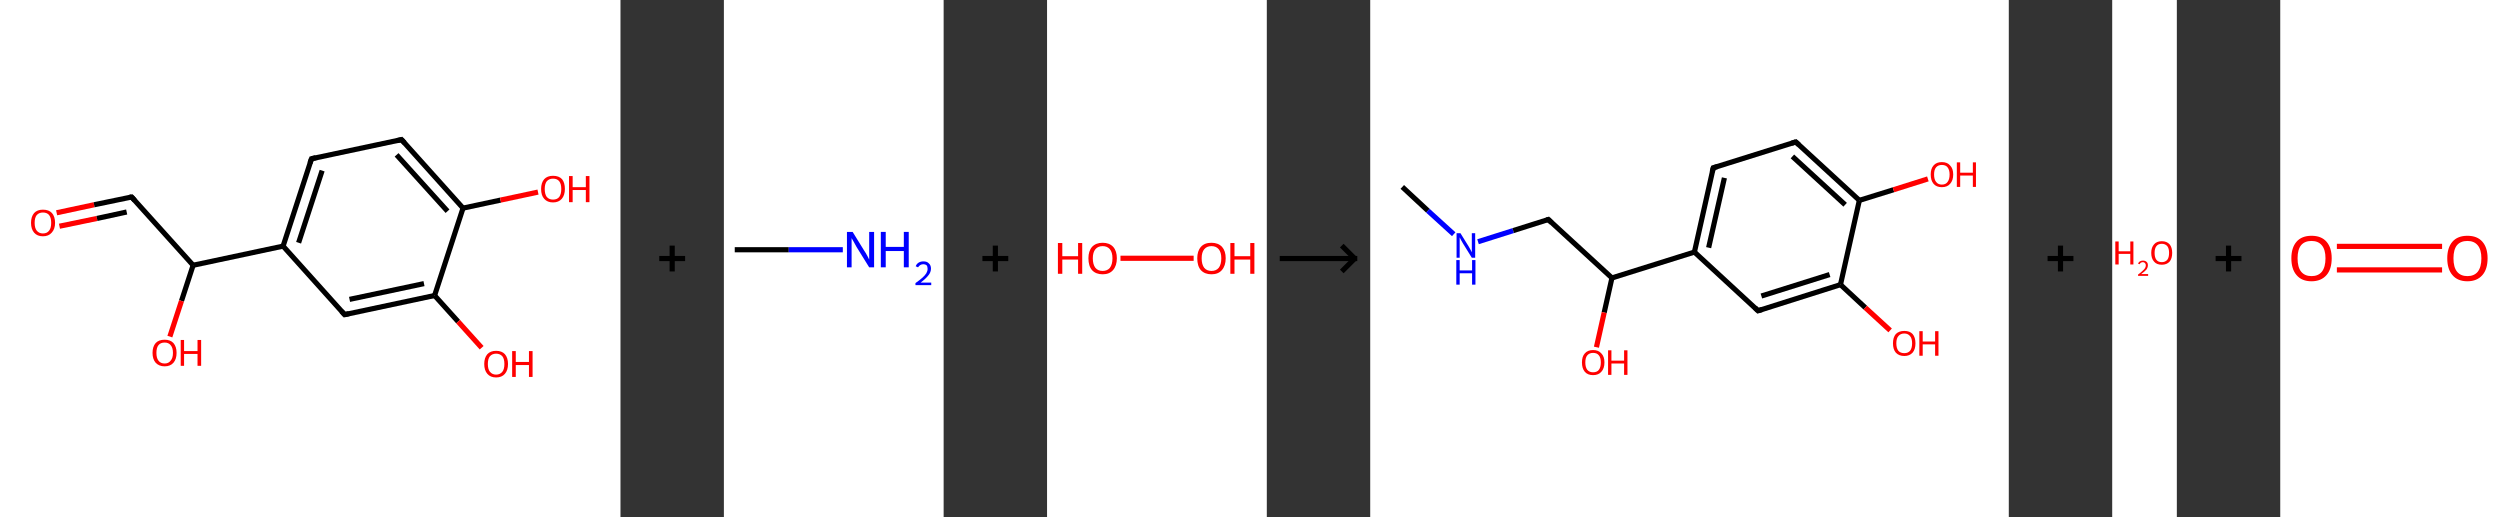 <?xml version='1.0' encoding='ASCII' standalone='yes'?>
<svg xmlns="http://www.w3.org/2000/svg" xmlns:xlink="http://www.w3.org/1999/xlink" version="1.1" width="967.0px" viewBox="0 0 967.0 200.0" height="200.0px">
  <rect x="0" y="0" width="967.0" height="200.0" fill="#333333" stroke="none"/>
  <g>
    <g transform="translate(0, 0) scale(1 1) "><!-- END OF HEADER -->
<rect style="opacity:1.0;fill:#FFFFFF;stroke:none" width="240.0" height="200.0" x="0.0" y="0.0"> </rect>
<path class="bond-0 atom-0 atom-1" d="M 21.9,82.3 L 36.4,79.2" style="fill:none;fill-rule:evenodd;stroke:#FF0000;stroke-width:2.0px;stroke-linecap:butt;stroke-linejoin:miter;stroke-opacity:1"/>
<path class="bond-0 atom-0 atom-1" d="M 36.4,79.2 L 50.9,76.2" style="fill:none;fill-rule:evenodd;stroke:#000000;stroke-width:2.0px;stroke-linecap:butt;stroke-linejoin:miter;stroke-opacity:1"/>
<path class="bond-0 atom-0 atom-1" d="M 23.0,87.5 L 37.5,84.5" style="fill:none;fill-rule:evenodd;stroke:#FF0000;stroke-width:2.0px;stroke-linecap:butt;stroke-linejoin:miter;stroke-opacity:1"/>
<path class="bond-0 atom-0 atom-1" d="M 37.5,84.5 L 49.0,82.0" style="fill:none;fill-rule:evenodd;stroke:#000000;stroke-width:2.0px;stroke-linecap:butt;stroke-linejoin:miter;stroke-opacity:1"/>
<path class="bond-1 atom-1 atom-2" d="M 50.9,76.2 L 74.7,102.6" style="fill:none;fill-rule:evenodd;stroke:#000000;stroke-width:2.0px;stroke-linecap:butt;stroke-linejoin:miter;stroke-opacity:1"/>
<path class="bond-2 atom-2 atom-3" d="M 74.7,102.6 L 70.2,116.4" style="fill:none;fill-rule:evenodd;stroke:#000000;stroke-width:2.0px;stroke-linecap:butt;stroke-linejoin:miter;stroke-opacity:1"/>
<path class="bond-2 atom-2 atom-3" d="M 70.2,116.4 L 65.7,130.2" style="fill:none;fill-rule:evenodd;stroke:#FF0000;stroke-width:2.0px;stroke-linecap:butt;stroke-linejoin:miter;stroke-opacity:1"/>
<path class="bond-3 atom-2 atom-4" d="M 74.7,102.6 L 109.5,95.2" style="fill:none;fill-rule:evenodd;stroke:#000000;stroke-width:2.0px;stroke-linecap:butt;stroke-linejoin:miter;stroke-opacity:1"/>
<path class="bond-4 atom-4 atom-5" d="M 109.5,95.2 L 120.5,61.4" style="fill:none;fill-rule:evenodd;stroke:#000000;stroke-width:2.0px;stroke-linecap:butt;stroke-linejoin:miter;stroke-opacity:1"/>
<path class="bond-4 atom-4 atom-5" d="M 115.5,93.9 L 124.6,66.0" style="fill:none;fill-rule:evenodd;stroke:#000000;stroke-width:2.0px;stroke-linecap:butt;stroke-linejoin:miter;stroke-opacity:1"/>
<path class="bond-5 atom-5 atom-6" d="M 120.5,61.4 L 155.3,54.0" style="fill:none;fill-rule:evenodd;stroke:#000000;stroke-width:2.0px;stroke-linecap:butt;stroke-linejoin:miter;stroke-opacity:1"/>
<path class="bond-6 atom-6 atom-7" d="M 155.3,54.0 L 179.1,80.5" style="fill:none;fill-rule:evenodd;stroke:#000000;stroke-width:2.0px;stroke-linecap:butt;stroke-linejoin:miter;stroke-opacity:1"/>
<path class="bond-6 atom-6 atom-7" d="M 153.4,59.9 L 173.1,81.7" style="fill:none;fill-rule:evenodd;stroke:#000000;stroke-width:2.0px;stroke-linecap:butt;stroke-linejoin:miter;stroke-opacity:1"/>
<path class="bond-7 atom-7 atom-8" d="M 179.1,80.5 L 193.6,77.4" style="fill:none;fill-rule:evenodd;stroke:#000000;stroke-width:2.0px;stroke-linecap:butt;stroke-linejoin:miter;stroke-opacity:1"/>
<path class="bond-7 atom-7 atom-8" d="M 193.6,77.4 L 208.1,74.3" style="fill:none;fill-rule:evenodd;stroke:#FF0000;stroke-width:2.0px;stroke-linecap:butt;stroke-linejoin:miter;stroke-opacity:1"/>
<path class="bond-8 atom-7 atom-9" d="M 179.1,80.5 L 168.1,114.3" style="fill:none;fill-rule:evenodd;stroke:#000000;stroke-width:2.0px;stroke-linecap:butt;stroke-linejoin:miter;stroke-opacity:1"/>
<path class="bond-9 atom-9 atom-10" d="M 168.1,114.3 L 177.2,124.4" style="fill:none;fill-rule:evenodd;stroke:#000000;stroke-width:2.0px;stroke-linecap:butt;stroke-linejoin:miter;stroke-opacity:1"/>
<path class="bond-9 atom-9 atom-10" d="M 177.2,124.4 L 186.3,134.5" style="fill:none;fill-rule:evenodd;stroke:#FF0000;stroke-width:2.0px;stroke-linecap:butt;stroke-linejoin:miter;stroke-opacity:1"/>
<path class="bond-10 atom-9 atom-11" d="M 168.1,114.3 L 133.3,121.7" style="fill:none;fill-rule:evenodd;stroke:#000000;stroke-width:2.0px;stroke-linecap:butt;stroke-linejoin:miter;stroke-opacity:1"/>
<path class="bond-10 atom-9 atom-11" d="M 164.0,109.7 L 135.2,115.8" style="fill:none;fill-rule:evenodd;stroke:#000000;stroke-width:2.0px;stroke-linecap:butt;stroke-linejoin:miter;stroke-opacity:1"/>
<path class="bond-11 atom-11 atom-4" d="M 133.3,121.7 L 109.5,95.2" style="fill:none;fill-rule:evenodd;stroke:#000000;stroke-width:2.0px;stroke-linecap:butt;stroke-linejoin:miter;stroke-opacity:1"/>
<path d="M 50.2,76.3 L 50.9,76.2 L 52.1,77.5" style="fill:none;stroke:#000000;stroke-width:2.0px;stroke-linecap:butt;stroke-linejoin:miter;stroke-opacity:1;"/>
<path d="M 119.9,63.1 L 120.5,61.4 L 122.2,61.0" style="fill:none;stroke:#000000;stroke-width:2.0px;stroke-linecap:butt;stroke-linejoin:miter;stroke-opacity:1;"/>
<path d="M 153.6,54.4 L 155.3,54.0 L 156.5,55.3" style="fill:none;stroke:#000000;stroke-width:2.0px;stroke-linecap:butt;stroke-linejoin:miter;stroke-opacity:1;"/>
<path d="M 135.0,121.3 L 133.3,121.7 L 132.1,120.4" style="fill:none;stroke:#000000;stroke-width:2.0px;stroke-linecap:butt;stroke-linejoin:miter;stroke-opacity:1;"/>
<path class="atom-0" d="M 12.0 86.2 Q 12.0 83.8, 13.2 82.4 Q 14.4 81.1, 16.6 81.1 Q 18.9 81.1, 20.1 82.4 Q 21.3 83.8, 21.3 86.2 Q 21.3 88.6, 20.0 90.0 Q 18.8 91.4, 16.6 91.4 Q 14.4 91.4, 13.2 90.0 Q 12.0 88.6, 12.0 86.2 M 16.6 90.3 Q 18.2 90.3, 19.0 89.2 Q 19.8 88.2, 19.8 86.2 Q 19.8 84.2, 19.0 83.2 Q 18.2 82.2, 16.6 82.2 Q 15.1 82.2, 14.2 83.2 Q 13.4 84.2, 13.4 86.2 Q 13.4 88.2, 14.2 89.2 Q 15.1 90.3, 16.6 90.3 " fill="#FF0000"/>
<path class="atom-3" d="M 59.0 136.5 Q 59.0 134.1, 60.2 132.7 Q 61.4 131.4, 63.7 131.4 Q 65.9 131.4, 67.1 132.7 Q 68.3 134.1, 68.3 136.5 Q 68.3 138.9, 67.1 140.3 Q 65.9 141.7, 63.7 141.7 Q 61.5 141.7, 60.2 140.3 Q 59.0 138.9, 59.0 136.5 M 63.7 140.6 Q 65.2 140.6, 66.0 139.5 Q 66.9 138.5, 66.9 136.5 Q 66.9 134.5, 66.0 133.5 Q 65.2 132.5, 63.7 132.5 Q 62.1 132.5, 61.3 133.5 Q 60.5 134.5, 60.5 136.5 Q 60.5 138.5, 61.3 139.5 Q 62.1 140.6, 63.7 140.6 " fill="#FF0000"/>
<path class="atom-3" d="M 69.9 131.5 L 71.2 131.5 L 71.2 135.8 L 76.4 135.8 L 76.4 131.5 L 77.8 131.5 L 77.8 141.5 L 76.4 141.5 L 76.4 136.9 L 71.2 136.9 L 71.2 141.5 L 69.9 141.5 L 69.9 131.5 " fill="#FF0000"/>
<path class="atom-8" d="M 209.3 73.1 Q 209.3 70.7, 210.5 69.3 Q 211.7 68.0, 213.9 68.0 Q 216.2 68.0, 217.4 69.3 Q 218.5 70.7, 218.5 73.1 Q 218.5 75.5, 217.3 76.9 Q 216.1 78.3, 213.9 78.3 Q 211.7 78.3, 210.5 76.9 Q 209.3 75.6, 209.3 73.1 M 213.9 77.2 Q 215.5 77.2, 216.3 76.2 Q 217.1 75.1, 217.1 73.1 Q 217.1 71.1, 216.3 70.1 Q 215.5 69.1, 213.9 69.1 Q 212.4 69.1, 211.5 70.1 Q 210.7 71.1, 210.7 73.1 Q 210.7 75.1, 211.5 76.2 Q 212.4 77.2, 213.9 77.2 " fill="#FF0000"/>
<path class="atom-8" d="M 220.1 68.1 L 221.5 68.1 L 221.5 72.4 L 226.6 72.4 L 226.6 68.1 L 228.0 68.1 L 228.0 78.2 L 226.6 78.2 L 226.6 73.5 L 221.5 73.5 L 221.5 78.2 L 220.1 78.2 L 220.1 68.1 " fill="#FF0000"/>
<path class="atom-10" d="M 187.3 140.8 Q 187.3 138.4, 188.5 137.0 Q 189.7 135.7, 191.9 135.7 Q 194.1 135.7, 195.3 137.0 Q 196.5 138.4, 196.5 140.8 Q 196.5 143.2, 195.3 144.6 Q 194.1 146.0, 191.9 146.0 Q 189.7 146.0, 188.5 144.6 Q 187.3 143.2, 187.3 140.8 M 191.9 144.9 Q 193.4 144.9, 194.3 143.8 Q 195.1 142.8, 195.1 140.8 Q 195.1 138.8, 194.3 137.8 Q 193.4 136.8, 191.9 136.8 Q 190.4 136.8, 189.5 137.8 Q 188.7 138.8, 188.7 140.8 Q 188.7 142.8, 189.5 143.8 Q 190.4 144.9, 191.9 144.9 " fill="#FF0000"/>
<path class="atom-10" d="M 198.1 135.8 L 199.5 135.8 L 199.5 140.0 L 204.6 140.0 L 204.6 135.8 L 206.0 135.8 L 206.0 145.8 L 204.6 145.8 L 204.6 141.2 L 199.5 141.2 L 199.5 145.8 L 198.1 145.8 L 198.1 135.8 " fill="#FF0000"/>
</g>
    <g transform="translate(240.0, 0) scale(1 1) "><line x1="15" y1="100" x2="25" y2="100" style="stroke:rgb(0,0,0);stroke-width:2"/>
  <line x1="20" y1="95" x2="20" y2="105" style="stroke:rgb(0,0,0);stroke-width:2"/>
</g>
    <g transform="translate(280.0, 0) scale(1 1) "><!-- END OF HEADER -->
<rect style="opacity:1.0;fill:#FFFFFF;stroke:none" width="85.0" height="200.0" x="0.0" y="0.0"> </rect>
<path class="bond-0 atom-0 atom-1" d="M 4.2,96.6 L 25.1,96.6" style="fill:none;fill-rule:evenodd;stroke:#000000;stroke-width:2.0px;stroke-linecap:butt;stroke-linejoin:miter;stroke-opacity:1"/>
<path class="bond-0 atom-0 atom-1" d="M 25.1,96.6 L 46.0,96.6" style="fill:none;fill-rule:evenodd;stroke:#0000FF;stroke-width:2.0px;stroke-linecap:butt;stroke-linejoin:miter;stroke-opacity:1"/>
<path class="atom-1" d="M 49.8 89.7 L 54.3 97.0 Q 54.8 97.7, 55.5 99.0 Q 56.2 100.3, 56.2 100.4 L 56.2 89.7 L 58.1 89.7 L 58.1 103.4 L 56.2 103.4 L 51.3 95.5 Q 50.8 94.5, 50.2 93.5 Q 49.6 92.4, 49.4 92.1 L 49.4 103.4 L 47.6 103.4 L 47.6 89.7 L 49.8 89.7 " fill="#0000FF"/>
<path class="atom-1" d="M 60.7 89.7 L 62.6 89.7 L 62.6 95.5 L 69.6 95.5 L 69.6 89.7 L 71.5 89.7 L 71.5 103.4 L 69.6 103.4 L 69.6 97.1 L 62.6 97.1 L 62.6 103.4 L 60.7 103.4 L 60.7 89.7 " fill="#0000FF"/>
<path class="atom-1" d="M 74.2 103.0 Q 74.5 102.1, 75.3 101.6 Q 76.1 101.1, 77.2 101.1 Q 78.6 101.1, 79.3 101.9 Q 80.1 102.6, 80.1 103.9 Q 80.1 105.3, 79.1 106.5 Q 78.1 107.8, 76.1 109.3 L 80.2 109.3 L 80.2 110.3 L 74.1 110.3 L 74.1 109.5 Q 75.8 108.3, 76.8 107.4 Q 77.8 106.5, 78.3 105.7 Q 78.8 104.8, 78.8 104.0 Q 78.8 103.1, 78.4 102.6 Q 77.9 102.2, 77.2 102.2 Q 76.5 102.2, 76.0 102.5 Q 75.5 102.8, 75.1 103.4 L 74.2 103.0 " fill="#0000FF"/>
</g>
    <g transform="translate(365.0, 0) scale(1 1) "><line x1="15" y1="100" x2="25" y2="100" style="stroke:rgb(0,0,0);stroke-width:2"/>
  <line x1="20" y1="95" x2="20" y2="105" style="stroke:rgb(0,0,0);stroke-width:2"/>
</g>
    <g transform="translate(405.0, 0) scale(1 1) "><!-- END OF HEADER -->
<rect style="opacity:1.0;fill:#FFFFFF;stroke:none" width="85.0" height="200.0" x="0.0" y="0.0"> </rect>
<path class="bond-0 atom-0 atom-1" d="M 28.4,99.9 L 56.7,99.9" style="fill:none;fill-rule:evenodd;stroke:#FF0000;stroke-width:2.0px;stroke-linecap:butt;stroke-linejoin:miter;stroke-opacity:1"/>
<path class="atom-0" d="M 4.2 94.0 L 5.9 94.0 L 5.9 99.1 L 12.0 99.1 L 12.0 94.0 L 13.6 94.0 L 13.6 105.9 L 12.0 105.9 L 12.0 100.4 L 5.9 100.4 L 5.9 105.9 L 4.2 105.9 L 4.2 94.0 " fill="#FF0000"/>
<path class="atom-0" d="M 16.0 99.9 Q 16.0 97.1, 17.4 95.5 Q 18.9 93.9, 21.5 93.9 Q 24.1 93.9, 25.6 95.5 Q 27.0 97.1, 27.0 99.9 Q 27.0 102.8, 25.5 104.5 Q 24.1 106.1, 21.5 106.1 Q 18.9 106.1, 17.4 104.5 Q 16.0 102.9, 16.0 99.9 M 21.5 104.8 Q 23.3 104.8, 24.3 103.6 Q 25.3 102.3, 25.3 99.9 Q 25.3 97.6, 24.3 96.4 Q 23.3 95.2, 21.5 95.2 Q 19.7 95.2, 18.7 96.4 Q 17.7 97.6, 17.7 99.9 Q 17.7 102.3, 18.7 103.6 Q 19.7 104.8, 21.5 104.8 " fill="#FF0000"/>
<path class="atom-1" d="M 58.1 99.9 Q 58.1 97.1, 59.5 95.5 Q 60.9 93.9, 63.6 93.9 Q 66.2 93.9, 67.7 95.5 Q 69.1 97.1, 69.1 99.9 Q 69.1 102.8, 67.6 104.5 Q 66.2 106.1, 63.6 106.1 Q 61.0 106.1, 59.5 104.5 Q 58.1 102.9, 58.1 99.9 M 63.6 104.8 Q 65.4 104.8, 66.4 103.6 Q 67.4 102.3, 67.4 99.9 Q 67.4 97.6, 66.4 96.4 Q 65.4 95.2, 63.6 95.2 Q 61.8 95.2, 60.8 96.4 Q 59.8 97.6, 59.8 99.9 Q 59.8 102.3, 60.8 103.6 Q 61.8 104.8, 63.6 104.8 " fill="#FF0000"/>
<path class="atom-1" d="M 70.9 94.0 L 72.5 94.0 L 72.5 99.1 L 78.6 99.1 L 78.6 94.0 L 80.2 94.0 L 80.2 105.9 L 78.6 105.9 L 78.6 100.4 L 72.5 100.4 L 72.5 105.9 L 70.9 105.9 L 70.9 94.0 " fill="#FF0000"/>
</g>
    <g transform="translate(490.0, 0) scale(1 1) "><line x1="5" y1="100" x2="35" y2="100" style="stroke:rgb(0,0,0);stroke-width:2"/>
  <line x1="34" y1="100" x2="29" y2="95" style="stroke:rgb(0,0,0);stroke-width:2"/>
  <line x1="34" y1="100" x2="29" y2="105" style="stroke:rgb(0,0,0);stroke-width:2"/>
</g>
    <g transform="translate(530.0, 0) scale(1 1) "><!-- END OF HEADER -->
<rect style="opacity:1.0;fill:#FFFFFF;stroke:none" width="247.0" height="200.0" x="0.0" y="0.0"> </rect>
<path class="bond-0 atom-0 atom-1" d="M 12.4,72.3 L 22.3,81.5" style="fill:none;fill-rule:evenodd;stroke:#000000;stroke-width:2.0px;stroke-linecap:butt;stroke-linejoin:miter;stroke-opacity:1"/>
<path class="bond-0 atom-0 atom-1" d="M 22.3,81.5 L 32.3,90.6" style="fill:none;fill-rule:evenodd;stroke:#0000FF;stroke-width:2.0px;stroke-linecap:butt;stroke-linejoin:miter;stroke-opacity:1"/>
<path class="bond-1 atom-1 atom-2" d="M 41.7,93.5 L 55.3,89.2" style="fill:none;fill-rule:evenodd;stroke:#0000FF;stroke-width:2.0px;stroke-linecap:butt;stroke-linejoin:miter;stroke-opacity:1"/>
<path class="bond-1 atom-1 atom-2" d="M 55.3,89.2 L 68.9,84.9" style="fill:none;fill-rule:evenodd;stroke:#000000;stroke-width:2.0px;stroke-linecap:butt;stroke-linejoin:miter;stroke-opacity:1"/>
<path class="bond-2 atom-2 atom-3" d="M 68.9,84.9 L 93.5,107.5" style="fill:none;fill-rule:evenodd;stroke:#000000;stroke-width:2.0px;stroke-linecap:butt;stroke-linejoin:miter;stroke-opacity:1"/>
<path class="bond-3 atom-3 atom-4" d="M 93.5,107.5 L 90.5,120.9" style="fill:none;fill-rule:evenodd;stroke:#000000;stroke-width:2.0px;stroke-linecap:butt;stroke-linejoin:miter;stroke-opacity:1"/>
<path class="bond-3 atom-3 atom-4" d="M 90.5,120.9 L 87.5,134.3" style="fill:none;fill-rule:evenodd;stroke:#FF0000;stroke-width:2.0px;stroke-linecap:butt;stroke-linejoin:miter;stroke-opacity:1"/>
<path class="bond-4 atom-3 atom-5" d="M 93.5,107.5 L 125.4,97.5" style="fill:none;fill-rule:evenodd;stroke:#000000;stroke-width:2.0px;stroke-linecap:butt;stroke-linejoin:miter;stroke-opacity:1"/>
<path class="bond-5 atom-5 atom-6" d="M 125.4,97.5 L 132.7,64.9" style="fill:none;fill-rule:evenodd;stroke:#000000;stroke-width:2.0px;stroke-linecap:butt;stroke-linejoin:miter;stroke-opacity:1"/>
<path class="bond-5 atom-5 atom-6" d="M 130.9,95.8 L 137.0,68.8" style="fill:none;fill-rule:evenodd;stroke:#000000;stroke-width:2.0px;stroke-linecap:butt;stroke-linejoin:miter;stroke-opacity:1"/>
<path class="bond-6 atom-6 atom-7" d="M 132.7,64.9 L 164.6,54.9" style="fill:none;fill-rule:evenodd;stroke:#000000;stroke-width:2.0px;stroke-linecap:butt;stroke-linejoin:miter;stroke-opacity:1"/>
<path class="bond-7 atom-7 atom-8" d="M 164.6,54.9 L 189.2,77.5" style="fill:none;fill-rule:evenodd;stroke:#000000;stroke-width:2.0px;stroke-linecap:butt;stroke-linejoin:miter;stroke-opacity:1"/>
<path class="bond-7 atom-7 atom-8" d="M 163.3,60.5 L 183.7,79.2" style="fill:none;fill-rule:evenodd;stroke:#000000;stroke-width:2.0px;stroke-linecap:butt;stroke-linejoin:miter;stroke-opacity:1"/>
<path class="bond-8 atom-8 atom-9" d="M 189.2,77.5 L 202.4,73.4" style="fill:none;fill-rule:evenodd;stroke:#000000;stroke-width:2.0px;stroke-linecap:butt;stroke-linejoin:miter;stroke-opacity:1"/>
<path class="bond-8 atom-8 atom-9" d="M 202.4,73.4 L 215.7,69.2" style="fill:none;fill-rule:evenodd;stroke:#FF0000;stroke-width:2.0px;stroke-linecap:butt;stroke-linejoin:miter;stroke-opacity:1"/>
<path class="bond-9 atom-8 atom-10" d="M 189.2,77.5 L 181.9,110.1" style="fill:none;fill-rule:evenodd;stroke:#000000;stroke-width:2.0px;stroke-linecap:butt;stroke-linejoin:miter;stroke-opacity:1"/>
<path class="bond-10 atom-10 atom-11" d="M 181.9,110.1 L 191.5,119.0" style="fill:none;fill-rule:evenodd;stroke:#000000;stroke-width:2.0px;stroke-linecap:butt;stroke-linejoin:miter;stroke-opacity:1"/>
<path class="bond-10 atom-10 atom-11" d="M 191.5,119.0 L 201.1,127.8" style="fill:none;fill-rule:evenodd;stroke:#FF0000;stroke-width:2.0px;stroke-linecap:butt;stroke-linejoin:miter;stroke-opacity:1"/>
<path class="bond-11 atom-10 atom-12" d="M 181.9,110.1 L 150.0,120.2" style="fill:none;fill-rule:evenodd;stroke:#000000;stroke-width:2.0px;stroke-linecap:butt;stroke-linejoin:miter;stroke-opacity:1"/>
<path class="bond-11 atom-10 atom-12" d="M 177.7,106.2 L 151.3,114.5" style="fill:none;fill-rule:evenodd;stroke:#000000;stroke-width:2.0px;stroke-linecap:butt;stroke-linejoin:miter;stroke-opacity:1"/>
<path class="bond-12 atom-12 atom-5" d="M 150.0,120.2 L 125.4,97.5" style="fill:none;fill-rule:evenodd;stroke:#000000;stroke-width:2.0px;stroke-linecap:butt;stroke-linejoin:miter;stroke-opacity:1"/>
<path d="M 68.2,85.1 L 68.9,84.9 L 70.1,86.1" style="fill:none;stroke:#000000;stroke-width:2.0px;stroke-linecap:butt;stroke-linejoin:miter;stroke-opacity:1;"/>
<path d="M 132.3,66.5 L 132.7,64.9 L 134.3,64.4" style="fill:none;stroke:#000000;stroke-width:2.0px;stroke-linecap:butt;stroke-linejoin:miter;stroke-opacity:1;"/>
<path d="M 163.0,55.4 L 164.6,54.9 L 165.8,56.0" style="fill:none;stroke:#000000;stroke-width:2.0px;stroke-linecap:butt;stroke-linejoin:miter;stroke-opacity:1;"/>
<path d="M 151.6,119.7 L 150.0,120.2 L 148.8,119.0" style="fill:none;stroke:#000000;stroke-width:2.0px;stroke-linecap:butt;stroke-linejoin:miter;stroke-opacity:1;"/>
<path class="atom-1" d="M 34.9 90.2 L 38.0 95.2 Q 38.3 95.7, 38.8 96.6 Q 39.3 97.5, 39.3 97.6 L 39.3 90.2 L 40.6 90.2 L 40.6 99.7 L 39.3 99.7 L 35.9 94.2 Q 35.5 93.5, 35.1 92.8 Q 34.7 92.1, 34.6 91.8 L 34.6 99.7 L 33.4 99.7 L 33.4 90.2 L 34.9 90.2 " fill="#0000FF"/>
<path class="atom-1" d="M 33.3 100.6 L 34.6 100.6 L 34.6 104.6 L 39.4 104.6 L 39.4 100.6 L 40.7 100.6 L 40.7 110.1 L 39.4 110.1 L 39.4 105.7 L 34.6 105.7 L 34.6 110.1 L 33.3 110.1 L 33.3 100.6 " fill="#0000FF"/>
<path class="atom-4" d="M 81.9 140.2 Q 81.9 137.9, 83.0 136.7 Q 84.1 135.4, 86.2 135.4 Q 88.3 135.4, 89.4 136.7 Q 90.6 137.9, 90.6 140.2 Q 90.6 142.5, 89.4 143.8 Q 88.3 145.1, 86.2 145.1 Q 84.1 145.1, 83.0 143.8 Q 81.9 142.5, 81.9 140.2 M 86.2 144.0 Q 87.7 144.0, 88.4 143.1 Q 89.2 142.1, 89.2 140.2 Q 89.2 138.3, 88.4 137.4 Q 87.7 136.5, 86.2 136.5 Q 84.8 136.5, 84.0 137.4 Q 83.2 138.3, 83.2 140.2 Q 83.2 142.1, 84.0 143.1 Q 84.8 144.0, 86.2 144.0 " fill="#FF0000"/>
<path class="atom-4" d="M 92.0 135.5 L 93.3 135.5 L 93.3 139.5 L 98.2 139.5 L 98.2 135.5 L 99.5 135.5 L 99.5 145.0 L 98.2 145.0 L 98.2 140.6 L 93.3 140.6 L 93.3 145.0 L 92.0 145.0 L 92.0 135.5 " fill="#FF0000"/>
<path class="atom-9" d="M 216.8 67.5 Q 216.8 65.2, 217.9 64.0 Q 219.0 62.7, 221.1 62.7 Q 223.2 62.7, 224.3 64.0 Q 225.5 65.2, 225.5 67.5 Q 225.5 69.8, 224.3 71.1 Q 223.2 72.4, 221.1 72.4 Q 219.0 72.4, 217.9 71.1 Q 216.8 69.8, 216.8 67.5 M 221.1 71.4 Q 222.6 71.4, 223.3 70.4 Q 224.1 69.4, 224.1 67.5 Q 224.1 65.7, 223.3 64.7 Q 222.6 63.8, 221.1 63.8 Q 219.7 63.8, 218.9 64.7 Q 218.1 65.6, 218.1 67.5 Q 218.1 69.4, 218.9 70.4 Q 219.7 71.4, 221.1 71.4 " fill="#FF0000"/>
<path class="atom-9" d="M 226.9 62.8 L 228.2 62.8 L 228.2 66.8 L 233.1 66.8 L 233.1 62.8 L 234.3 62.8 L 234.3 72.3 L 233.1 72.3 L 233.1 67.9 L 228.2 67.9 L 228.2 72.3 L 226.9 72.3 L 226.9 62.8 " fill="#FF0000"/>
<path class="atom-11" d="M 202.2 132.8 Q 202.2 130.5, 203.3 129.2 Q 204.5 128.0, 206.6 128.0 Q 208.7 128.0, 209.8 129.2 Q 210.9 130.5, 210.9 132.8 Q 210.9 135.1, 209.8 136.4 Q 208.6 137.7, 206.6 137.7 Q 204.5 137.7, 203.3 136.4 Q 202.2 135.1, 202.2 132.8 M 206.6 136.6 Q 208.0 136.6, 208.8 135.7 Q 209.6 134.7, 209.6 132.8 Q 209.6 130.9, 208.8 130.0 Q 208.0 129.0, 206.6 129.0 Q 205.1 129.0, 204.3 130.0 Q 203.5 130.9, 203.5 132.8 Q 203.5 134.7, 204.3 135.7 Q 205.1 136.6, 206.6 136.6 " fill="#FF0000"/>
<path class="atom-11" d="M 212.4 128.1 L 213.7 128.1 L 213.7 132.1 L 218.5 132.1 L 218.5 128.1 L 219.8 128.1 L 219.8 137.6 L 218.5 137.6 L 218.5 133.2 L 213.7 133.2 L 213.7 137.6 L 212.4 137.6 L 212.4 128.1 " fill="#FF0000"/>
</g>
    <g transform="translate(777.0, 0) scale(1 1) "><line x1="15" y1="100" x2="25" y2="100" style="stroke:rgb(0,0,0);stroke-width:2"/>
  <line x1="20" y1="95" x2="20" y2="105" style="stroke:rgb(0,0,0);stroke-width:2"/>
</g>
    <g transform="translate(817.0, 0) scale(1 1) "><!-- END OF HEADER -->
<rect style="opacity:1.0;fill:#FFFFFF;stroke:none" width="25.0" height="200.0" x="0.0" y="0.0"> </rect>
<path class="atom-0" d="M 1.2 93.4 L 2.5 93.4 L 2.5 97.2 L 7.0 97.2 L 7.0 93.4 L 8.2 93.4 L 8.2 102.3 L 7.0 102.3 L 7.0 98.2 L 2.5 98.2 L 2.5 102.3 L 1.2 102.3 L 1.2 93.4 " fill="#FF0000"/>
<path class="atom-0" d="M 10.0 102.0 Q 10.2 101.4, 10.7 101.1 Q 11.2 100.8, 11.9 100.8 Q 12.8 100.8, 13.3 101.3 Q 13.8 101.7, 13.8 102.6 Q 13.8 103.5, 13.2 104.3 Q 12.5 105.1, 11.2 106.0 L 13.9 106.0 L 13.9 106.7 L 10.0 106.7 L 10.0 106.2 Q 11.1 105.4, 11.7 104.8 Q 12.4 104.2, 12.7 103.7 Q 13.0 103.2, 13.0 102.6 Q 13.0 102.1, 12.7 101.8 Q 12.4 101.4, 11.9 101.4 Q 11.5 101.4, 11.1 101.6 Q 10.8 101.8, 10.6 102.2 L 10.0 102.0 " fill="#FF0000"/>
<path class="atom-0" d="M 15.1 97.8 Q 15.1 95.7, 16.2 94.5 Q 17.2 93.3, 19.2 93.3 Q 21.1 93.3, 22.2 94.5 Q 23.2 95.7, 23.2 97.8 Q 23.2 100.0, 22.2 101.2 Q 21.1 102.4, 19.2 102.4 Q 17.2 102.4, 16.2 101.2 Q 15.1 100.0, 15.1 97.8 M 19.2 101.4 Q 20.5 101.4, 21.3 100.5 Q 22.0 99.6, 22.0 97.8 Q 22.0 96.1, 21.3 95.2 Q 20.5 94.3, 19.2 94.3 Q 17.8 94.3, 17.1 95.2 Q 16.4 96.1, 16.4 97.8 Q 16.4 99.6, 17.1 100.5 Q 17.8 101.4, 19.2 101.4 " fill="#FF0000"/>
</g>
    <g transform="translate(842.0, 0) scale(1 1) "><line x1="15" y1="100" x2="25" y2="100" style="stroke:rgb(0,0,0);stroke-width:2"/>
  <line x1="20" y1="95" x2="20" y2="105" style="stroke:rgb(0,0,0);stroke-width:2"/>
</g>
    <g transform="translate(882.0, 0) scale(1 1) "><!-- END OF HEADER -->
<rect style="opacity:1.0;fill:#FFFFFF;stroke:none" width="85.0" height="200.0" x="0.0" y="0.0"> </rect>
<path class="bond-0 atom-0 atom-1" d="M 21.9,95.3 L 62.6,95.3" style="fill:none;fill-rule:evenodd;stroke:#FF0000;stroke-width:2.0px;stroke-linecap:butt;stroke-linejoin:miter;stroke-opacity:1"/>
<path class="bond-0 atom-0 atom-1" d="M 21.9,104.4 L 62.6,104.4" style="fill:none;fill-rule:evenodd;stroke:#FF0000;stroke-width:2.0px;stroke-linecap:butt;stroke-linejoin:miter;stroke-opacity:1"/>
<path class="atom-0" d="M 4.3 99.9 Q 4.3 95.8, 6.3 93.5 Q 8.3 91.2, 12.1 91.2 Q 15.9 91.2, 17.9 93.5 Q 19.9 95.8, 19.9 99.9 Q 19.9 104.1, 17.9 106.4 Q 15.8 108.8, 12.1 108.8 Q 8.3 108.8, 6.3 106.4 Q 4.3 104.1, 4.3 99.9 M 12.1 106.8 Q 14.7 106.8, 16.1 105.1 Q 17.5 103.3, 17.5 99.9 Q 17.5 96.6, 16.1 94.9 Q 14.7 93.2, 12.1 93.2 Q 9.5 93.2, 8.1 94.8 Q 6.7 96.5, 6.7 99.9 Q 6.7 103.4, 8.1 105.1 Q 9.5 106.8, 12.1 106.8 " fill="#FF0000"/>
<path class="atom-1" d="M 64.6 99.9 Q 64.6 95.8, 66.6 93.5 Q 68.6 91.2, 72.4 91.2 Q 76.2 91.2, 78.2 93.5 Q 80.2 95.8, 80.2 99.9 Q 80.2 104.1, 78.2 106.4 Q 76.1 108.8, 72.4 108.8 Q 68.6 108.8, 66.6 106.4 Q 64.6 104.1, 64.6 99.9 M 72.4 106.8 Q 75.0 106.8, 76.4 105.1 Q 77.8 103.3, 77.8 99.9 Q 77.8 96.6, 76.4 94.9 Q 75.0 93.2, 72.4 93.2 Q 69.8 93.2, 68.4 94.8 Q 67.0 96.5, 67.0 99.9 Q 67.0 103.4, 68.4 105.1 Q 69.8 106.8, 72.4 106.8 " fill="#FF0000"/>
</g>
  </g>
</svg>
